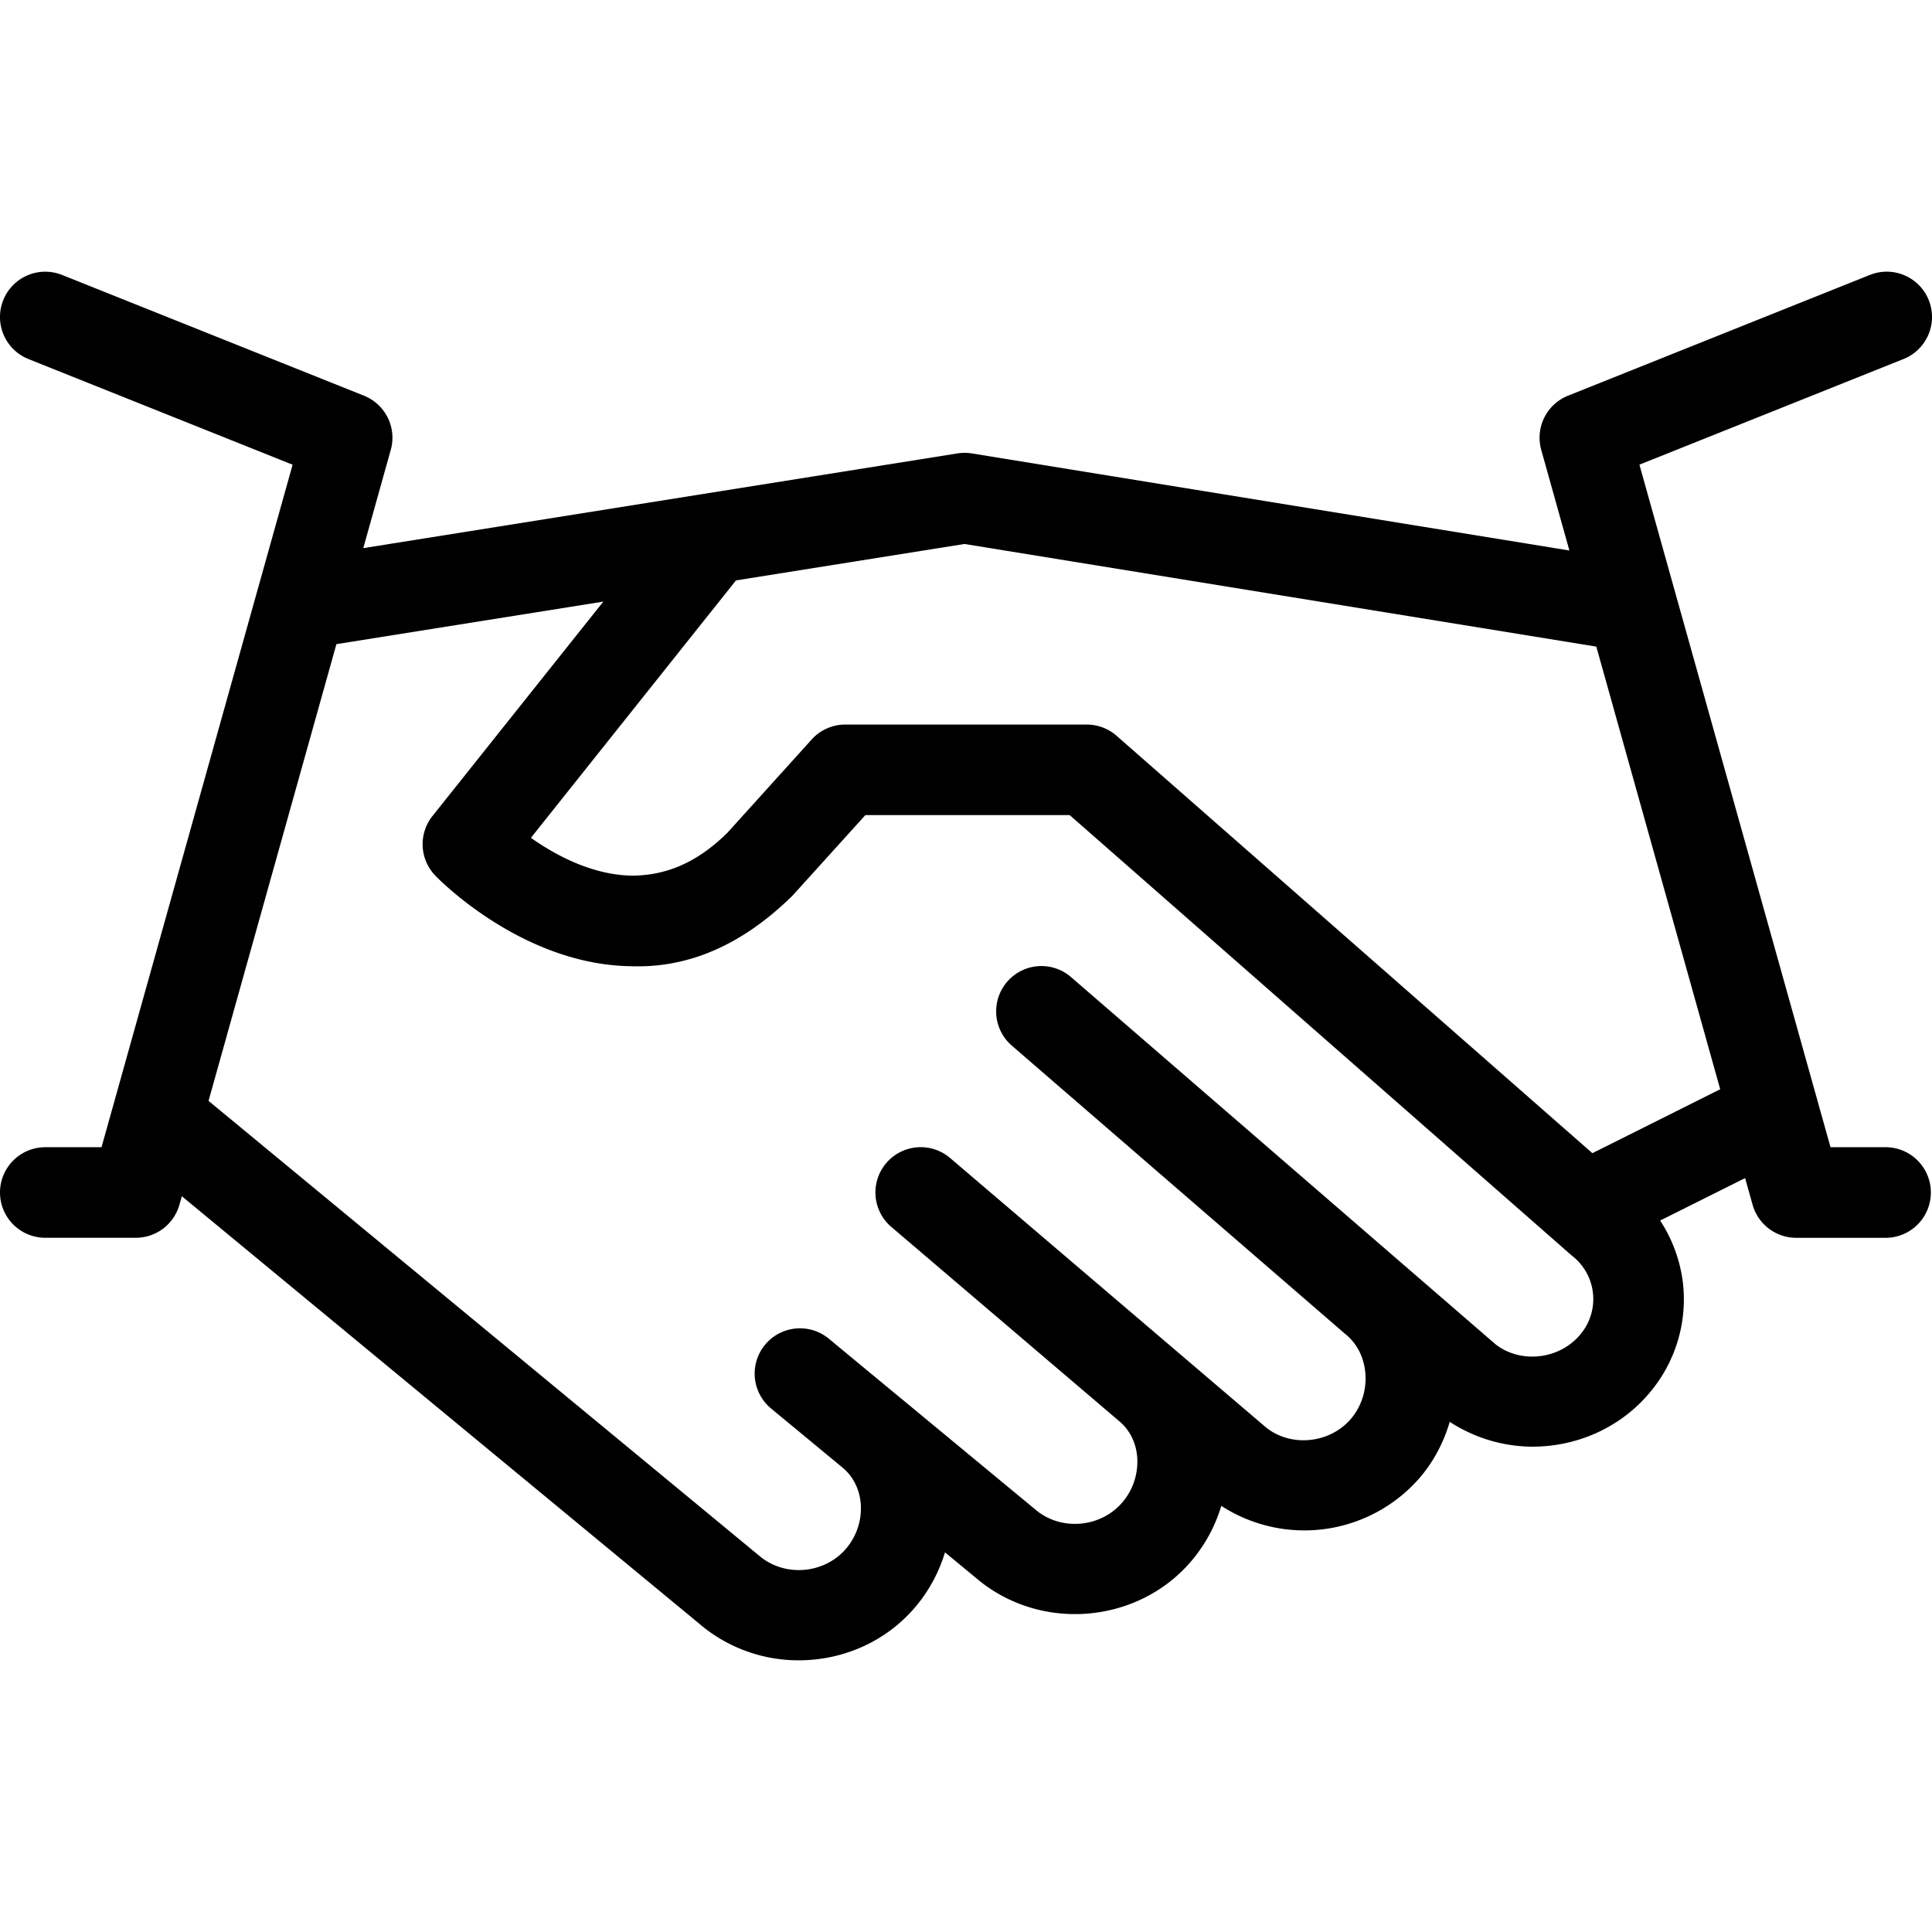 <svg width="64" height="64" viewBox="0 0 64 64" fill="none" xmlns="http://www.w3.org/2000/svg"><path fill-rule="evenodd" clip-rule="evenodd" d="m52.749 38.2-15.76-13.826a1.503 1.503 0 0 0-.99-.372H28a1.5 1.5 0 0 0-1.112.494l-2.796 3.095c-.985.965-1.983 1.404-3.14 1.416-1.327-.015-2.552-.679-3.365-1.253l6.793-8.527 7.57-1.207 20.93 3.4 4.104 14.663-4.235 2.118Zm-.405 6.014c-.707.838-1.988.959-2.805.315L35.48 32.368a1.499 1.499 0 0 0-2.116.153 1.502 1.502 0 0 0 .154 2.117l11.054 9.56c.368.296.6.737.653 1.25a2.074 2.074 0 0 1-.461 1.538c-.704.837-1.985.96-2.813.31L31.473 38.36a1.5 1.5 0 0 0-1.946 2.284l7.513 6.404c.455.365.593.84.627 1.176a2.069 2.069 0 0 1-.48 1.535c-.707.838-1.99.959-2.83.295l-4.432-3.666a7.267 7.267 0 0 0-.163-.134l-2.306-1.908a1.5 1.5 0 1 0-1.912 2.313l2.393 1.979c.324.282.525.679.572 1.129a2.05 2.05 0 0 1-.473 1.523c-.704.837-1.986.959-2.83.292L6.908 36.468l4.236-15.13 8.842-1.409-5.659 7.102a1.498 1.498 0 0 0 .093 1.975c.115.121 2.88 2.95 6.474 3.001 1.951.071 3.731-.737 5.36-2.339l2.412-2.666h6.77L52.06 41.586a1.815 1.815 0 0 1 .283 2.628ZM62.5 38.003h-1.862l-6.33-22.61 8.749-3.5a1.5 1.5 0 0 0-1.114-2.786l-10 4.001a1.499 1.499 0 0 0-.887 1.797l.932 3.331-19.796-3.216a1.52 1.52 0 0 0-.476 0l-19.682 3.138.91-3.253a1.499 1.499 0 0 0-.887-1.797l-10-4a1.5 1.5 0 0 0-1.114 2.786l8.75 3.5-6.33 22.609H1.5a1.5 1.5 0 0 0 0 3h3a1.5 1.5 0 0 0 1.444-1.096l.08-.28L23.32 53.916A5.059 5.059 0 0 0 26.462 55c1.447 0 2.884-.607 3.868-1.776.447-.53.776-1.146.974-1.8l1.169.965c2.123 1.678 5.269 1.367 7.007-.695a5.081 5.081 0 0 0 .977-1.811 5.06 5.06 0 0 0 6.602-.963c.447-.531.77-1.154.965-1.82a5.06 5.06 0 0 0 2.743.823c1.447-.001 2.884-.607 3.87-1.776a4.786 4.786 0 0 0 1.118-3.595 4.83 4.83 0 0 0-.76-2.12l2.814-1.406.247.88a1.5 1.5 0 0 0 1.444 1.098h3a1.501 1.501 0 0 0 0-3.001Z" fill="currentColor"/></svg>